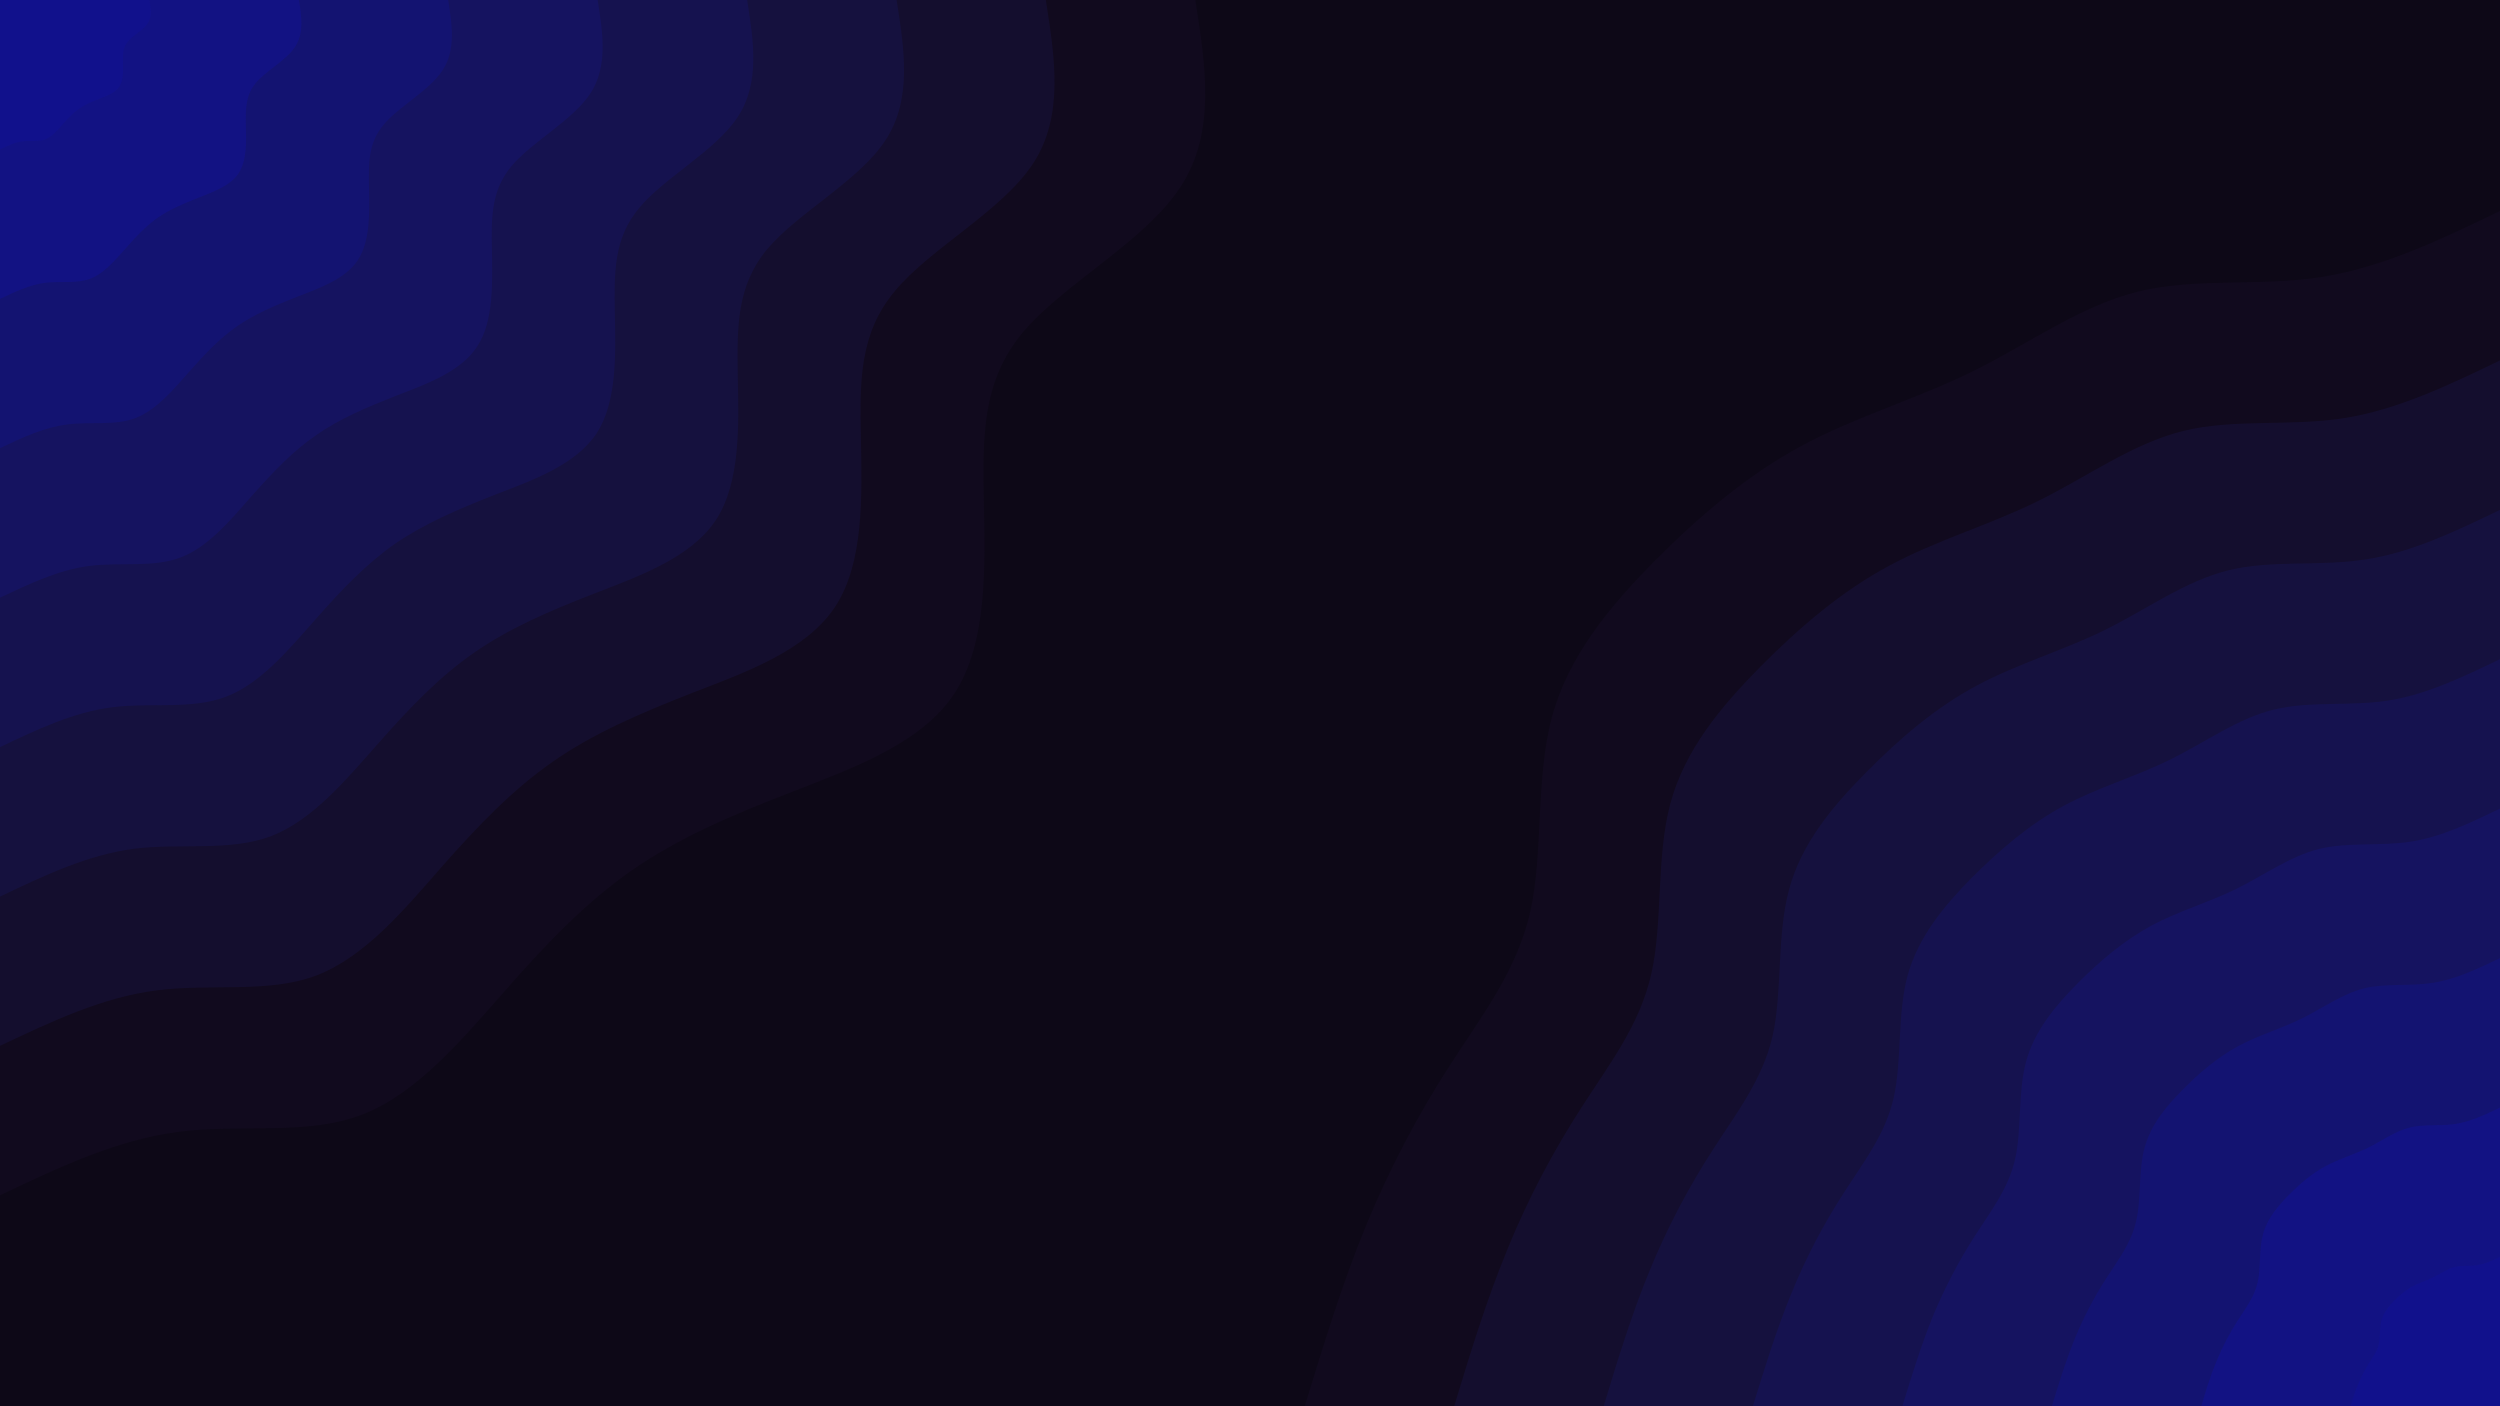<svg id="visual" viewBox="0 0 960 540" width="960" height="540" xmlns="http://www.w3.org/2000/svg" xmlns:xlink="http://www.w3.org/1999/xlink" version="1.1"><rect x="0" y="0" width="960" height="540" fill="#0d0817"></rect><defs><linearGradient id="grad1_0" x1="43.8%" y1="100%" x2="100%" y2="0%"><stop offset="14.444%" stop-color="#11118c" stop-opacity="1"></stop><stop offset="85.556%" stop-color="#11118c" stop-opacity="1"></stop></linearGradient></defs><defs><linearGradient id="grad1_1" x1="43.8%" y1="100%" x2="100%" y2="0%"><stop offset="14.444%" stop-color="#11118c" stop-opacity="1"></stop><stop offset="85.556%" stop-color="#13127a" stop-opacity="1"></stop></linearGradient></defs><defs><linearGradient id="grad1_2" x1="43.8%" y1="100%" x2="100%" y2="0%"><stop offset="14.444%" stop-color="#141369" stop-opacity="1"></stop><stop offset="85.556%" stop-color="#13127a" stop-opacity="1"></stop></linearGradient></defs><defs><linearGradient id="grad1_3" x1="43.8%" y1="100%" x2="100%" y2="0%"><stop offset="14.444%" stop-color="#141369" stop-opacity="1"></stop><stop offset="85.556%" stop-color="#151257" stop-opacity="1"></stop></linearGradient></defs><defs><linearGradient id="grad1_4" x1="43.8%" y1="100%" x2="100%" y2="0%"><stop offset="14.444%" stop-color="#151146" stop-opacity="1"></stop><stop offset="85.556%" stop-color="#151257" stop-opacity="1"></stop></linearGradient></defs><defs><linearGradient id="grad1_5" x1="43.8%" y1="100%" x2="100%" y2="0%"><stop offset="14.444%" stop-color="#151146" stop-opacity="1"></stop><stop offset="85.556%" stop-color="#141036" stop-opacity="1"></stop></linearGradient></defs><defs><linearGradient id="grad1_6" x1="43.8%" y1="100%" x2="100%" y2="0%"><stop offset="14.444%" stop-color="#130c26" stop-opacity="1"></stop><stop offset="85.556%" stop-color="#141036" stop-opacity="1"></stop></linearGradient></defs><defs><linearGradient id="grad1_7" x1="43.8%" y1="100%" x2="100%" y2="0%"><stop offset="14.444%" stop-color="#130c26" stop-opacity="1"></stop><stop offset="85.556%" stop-color="#0d0817" stop-opacity="1"></stop></linearGradient></defs><defs><linearGradient id="grad2_0" x1="0%" y1="100%" x2="56.3%" y2="0%"><stop offset="14.444%" stop-color="#11118c" stop-opacity="1"></stop><stop offset="85.556%" stop-color="#11118c" stop-opacity="1"></stop></linearGradient></defs><defs><linearGradient id="grad2_1" x1="0%" y1="100%" x2="56.3%" y2="0%"><stop offset="14.444%" stop-color="#13127a" stop-opacity="1"></stop><stop offset="85.556%" stop-color="#11118c" stop-opacity="1"></stop></linearGradient></defs><defs><linearGradient id="grad2_2" x1="0%" y1="100%" x2="56.3%" y2="0%"><stop offset="14.444%" stop-color="#13127a" stop-opacity="1"></stop><stop offset="85.556%" stop-color="#141369" stop-opacity="1"></stop></linearGradient></defs><defs><linearGradient id="grad2_3" x1="0%" y1="100%" x2="56.3%" y2="0%"><stop offset="14.444%" stop-color="#151257" stop-opacity="1"></stop><stop offset="85.556%" stop-color="#141369" stop-opacity="1"></stop></linearGradient></defs><defs><linearGradient id="grad2_4" x1="0%" y1="100%" x2="56.3%" y2="0%"><stop offset="14.444%" stop-color="#151257" stop-opacity="1"></stop><stop offset="85.556%" stop-color="#151146" stop-opacity="1"></stop></linearGradient></defs><defs><linearGradient id="grad2_5" x1="0%" y1="100%" x2="56.3%" y2="0%"><stop offset="14.444%" stop-color="#141036" stop-opacity="1"></stop><stop offset="85.556%" stop-color="#151146" stop-opacity="1"></stop></linearGradient></defs><defs><linearGradient id="grad2_6" x1="0%" y1="100%" x2="56.3%" y2="0%"><stop offset="14.444%" stop-color="#141036" stop-opacity="1"></stop><stop offset="85.556%" stop-color="#130c26" stop-opacity="1"></stop></linearGradient></defs><defs><linearGradient id="grad2_7" x1="0%" y1="100%" x2="56.3%" y2="0%"><stop offset="14.444%" stop-color="#0d0817" stop-opacity="1"></stop><stop offset="85.556%" stop-color="#130c26" stop-opacity="1"></stop></linearGradient></defs><g transform="translate(960, 540)"><path d="M-459 0C-451.8 -23.4 -444.7 -46.8 -435.6 -69C-426.5 -91.1 -415.5 -112 -403.2 -131C-391 -150 -377.6 -167.1 -372.4 -189.8C-367.3 -212.5 -370.4 -240.8 -364.1 -264.5C-357.7 -288.2 -341.8 -307.2 -324.6 -324.6C-307.4 -341.9 -288.9 -357.7 -268 -368.9C-247.2 -380.1 -224 -386.8 -202.5 -397.4C-181 -408 -161.2 -422.5 -139.1 -428C-116.9 -433.5 -92.3 -429.9 -68.7 -433.6C-45.1 -437.3 -22.5 -448.1 0 -459L0 0Z" fill="#110a1e"></path><path d="M-401.6 0C-395.4 -20.5 -389.1 -41 -381.1 -60.4C-373.2 -79.8 -363.5 -98 -352.8 -114.6C-342.1 -131.3 -330.4 -146.2 -325.9 -166C-321.4 -185.9 -324.1 -210.7 -318.6 -231.4C-313 -252.2 -299 -268.8 -284 -284C-268.9 -299.2 -252.8 -313 -234.5 -322.8C-216.3 -332.6 -196 -338.4 -177.2 -347.7C-158.4 -357 -141.1 -369.7 -121.7 -374.5C-102.3 -379.3 -80.7 -376.2 -60.1 -379.4C-39.5 -382.6 -19.7 -392.1 0 -401.6L0 0Z" fill="#140e2e"></path><path d="M-344.2 0C-338.9 -17.6 -333.5 -35.1 -326.7 -51.7C-319.9 -68.4 -311.6 -84 -302.4 -98.3C-293.3 -112.5 -283.2 -125.3 -279.3 -142.3C-275.5 -159.4 -277.8 -180.6 -273 -198.4C-268.3 -216.1 -256.3 -230.4 -243.4 -243.4C-230.5 -256.5 -216.7 -268.3 -201 -276.7C-185.4 -285.1 -168 -290.1 -151.9 -298C-135.7 -306 -120.9 -316.9 -104.3 -321C-87.7 -325.1 -69.2 -322.4 -51.5 -325.2C-33.8 -327.9 -16.9 -336.1 0 -344.2L0 0Z" fill="#15113e"></path><path d="M-286.9 0C-282.4 -14.6 -277.9 -29.3 -272.2 -43.1C-266.6 -57 -259.7 -70 -252 -81.9C-244.4 -93.8 -236 -104.4 -232.8 -118.6C-229.6 -132.8 -231.5 -150.5 -227.5 -165.3C-223.5 -180.1 -213.6 -192 -202.9 -202.9C-192.1 -213.7 -180.5 -223.6 -167.5 -230.6C-154.5 -237.6 -140 -241.7 -126.5 -248.4C-113.1 -255 -100.8 -264.1 -86.9 -267.5C-73 -270.9 -57.7 -268.7 -42.9 -271C-28.2 -273.3 -14.1 -280.1 0 -286.9L0 0Z" fill="#15124f"></path><path d="M-229.5 0C-225.9 -11.7 -222.3 -23.4 -217.8 -34.5C-213.2 -45.6 -207.7 -56 -201.6 -65.5C-195.5 -75 -188.8 -83.5 -186.2 -94.9C-183.6 -106.2 -185.2 -120.4 -182 -132.3C-178.8 -144.1 -170.9 -153.6 -162.3 -162.3C-153.7 -171 -144.4 -178.8 -134 -184.5C-123.6 -190.1 -112 -193.4 -101.2 -198.7C-90.5 -204 -80.6 -211.2 -69.5 -214C-58.4 -216.7 -46.1 -215 -34.3 -216.8C-22.5 -218.6 -11.3 -224.1 0 -229.5L0 0Z" fill="#151360"></path><path d="M-172.1 0C-169.4 -8.8 -166.7 -17.6 -163.3 -25.9C-159.9 -34.2 -155.8 -42 -151.2 -49.1C-146.6 -56.3 -141.6 -62.6 -139.7 -71.2C-137.7 -79.7 -138.9 -90.3 -136.5 -99.2C-134.1 -108.1 -128.2 -115.2 -121.7 -121.7C-115.3 -128.2 -108.3 -134.1 -100.5 -138.3C-92.7 -142.5 -84 -145 -75.9 -149C-67.9 -153 -60.5 -158.4 -52.1 -160.5C-43.8 -162.5 -34.6 -161.2 -25.8 -162.6C-16.9 -164 -8.5 -168 0 -172.1L0 0Z" fill="#131371"></path><path d="M-114.7 0C-113 -5.9 -111.2 -11.7 -108.9 -17.2C-106.6 -22.8 -103.9 -28 -100.8 -32.8C-97.8 -37.5 -94.4 -41.8 -93.1 -47.4C-91.8 -53.1 -92.6 -60.2 -91 -66.1C-89.4 -72 -85.4 -76.8 -81.1 -81.1C-76.8 -85.5 -72.2 -89.4 -67 -92.2C-61.8 -95 -56 -96.7 -50.6 -99.3C-45.2 -102 -40.3 -105.6 -34.8 -107C-29.2 -108.4 -23.1 -107.5 -17.2 -108.4C-11.3 -109.3 -5.6 -112 0 -114.7L0 0Z" fill="#121283"></path><path d="M-57.4 0C-56.5 -2.9 -55.6 -5.9 -54.4 -8.6C-53.3 -11.4 -51.9 -14 -50.4 -16.4C-48.9 -18.8 -47.2 -20.9 -46.6 -23.7C-45.9 -26.6 -46.3 -30.1 -45.5 -33.1C-44.7 -36 -42.7 -38.4 -40.6 -40.6C-38.4 -42.7 -36.1 -44.7 -33.5 -46.1C-30.9 -47.5 -28 -48.3 -25.3 -49.7C-22.6 -51 -20.2 -52.8 -17.4 -53.5C-14.6 -54.2 -11.5 -53.7 -8.6 -54.2C-5.6 -54.7 -2.8 -56 0 -57.4L0 0Z" fill="#11118c"></path></g><g transform="translate(0, 0)"><path d="M459 0C463 25.5 467 50.9 453.3 71.8C439.7 92.7 408.4 109 392.8 127.6C377.2 146.3 377.3 167.3 377.8 192.5C378.3 217.7 379.2 246.9 366.5 266.3C353.8 285.6 327.4 295 304.1 304.1C280.7 313.1 260.4 321.9 242.8 334.1C225.1 346.4 210 362.1 193.9 380.5C177.7 398.8 160.3 419.8 139.1 428C117.8 436.2 92.7 431.5 68.8 434.6C45 437.6 22.5 448.3 0 459L0 0Z" fill="#110a1e"></path><path d="M401.6 0C405.1 22.3 408.6 44.6 396.7 62.8C384.7 81.1 357.3 95.3 343.7 111.7C330 128 330.1 146.4 330.6 168.4C331 190.4 331.8 216.1 320.7 233C309.5 249.9 286.5 258.1 266 266C245.6 274 227.9 281.6 212.4 292.4C197 303.1 183.8 316.8 169.6 332.9C155.5 349 140.3 367.3 121.7 374.5C103.1 381.6 81.1 377.6 60.2 380.3C39.4 382.9 19.7 392.3 0 401.6L0 0Z" fill="#140e2e"></path><path d="M344.3 0C347.3 19.1 350.3 38.2 340 53.9C329.8 69.5 306.3 81.7 294.6 95.7C282.9 109.7 283 125.5 283.3 144.4C283.7 163.2 284.4 185.2 274.9 199.7C265.3 214.2 245.5 221.2 228 228C210.5 234.8 195.3 241.4 182.1 250.6C168.8 259.8 157.5 271.6 145.4 285.3C133.2 299.1 120.2 314.8 104.3 321C88.4 327.1 69.5 323.7 51.6 325.9C33.8 328.2 16.9 336.2 0 344.3L0 0Z" fill="#15113e"></path><path d="M286.9 0C289.4 15.9 291.9 31.8 283.3 44.9C274.8 57.9 255.2 68.1 245.5 79.8C235.7 91.4 235.8 104.6 236.1 120.3C236.4 136 237 154.3 229.1 166.4C221.1 178.5 204.6 184.4 190 190C175.5 195.7 162.8 201.2 151.7 208.8C140.7 216.5 131.3 226.3 121.2 237.8C111 249.3 100.2 262.4 86.9 267.5C73.6 272.6 57.9 269.7 43 271.6C28.1 273.5 14.1 280.2 0 286.9L0 0Z" fill="#15124f"></path><path d="M229.5 0C231.5 12.7 233.5 25.5 226.7 35.9C219.8 46.3 204.2 54.5 196.4 63.8C188.6 73.1 188.6 83.7 188.9 96.2C189.1 108.8 189.6 123.5 183.2 133.1C176.9 142.8 163.7 147.5 152 152C140.4 156.6 130.2 160.9 121.4 167.1C112.5 173.2 105 181.1 96.9 190.2C88.8 199.4 80.2 209.9 69.5 214C58.9 218.1 46.3 215.8 34.4 217.3C22.5 218.8 11.3 224.2 0 229.5L0 0Z" fill="#151360"></path><path d="M172.1 0C173.6 9.5 175.1 19.1 170 26.9C164.9 34.8 153.1 40.9 147.3 47.9C141.4 54.9 141.5 62.7 141.7 72.2C141.9 81.6 142.2 92.6 137.4 99.9C132.7 107.1 122.8 110.6 114 114C105.3 117.4 97.7 120.7 91 125.3C84.4 129.9 78.8 135.8 72.7 142.7C66.6 149.6 60.1 157.4 52.1 160.5C44.2 163.6 34.7 161.8 25.8 163C16.9 164.1 8.4 168.1 0 172.1L0 0Z" fill="#131371"></path><path d="M114.8 0C115.8 6.4 116.8 12.7 113.3 18C109.9 23.2 102.1 27.2 98.2 31.9C94.3 36.6 94.3 41.8 94.4 48.1C94.6 54.4 94.8 61.7 91.6 66.6C88.4 71.4 81.8 73.7 76 76C70.2 78.3 65.1 80.5 60.7 83.5C56.3 86.6 52.5 90.5 48.5 95.1C44.4 99.7 40.1 104.9 34.8 107C29.5 109 23.2 107.9 17.2 108.6C11.3 109.4 5.6 112.1 0 114.8L0 0Z" fill="#121283"></path><path d="M57.4 0C57.9 3.2 58.4 6.4 56.7 9C55 11.6 51 13.6 49.1 16C47.1 18.3 47.2 20.9 47.2 24.1C47.3 27.2 47.4 30.9 45.8 33.3C44.2 35.7 40.9 36.9 38 38C35.1 39.1 32.6 40.2 30.3 41.8C28.1 43.3 26.3 45.3 24.2 47.6C22.2 49.9 20 52.5 17.4 53.5C14.7 54.5 11.6 53.9 8.6 54.3C5.6 54.7 2.8 56 0 57.4L0 0Z" fill="#11118c"></path></g></svg>